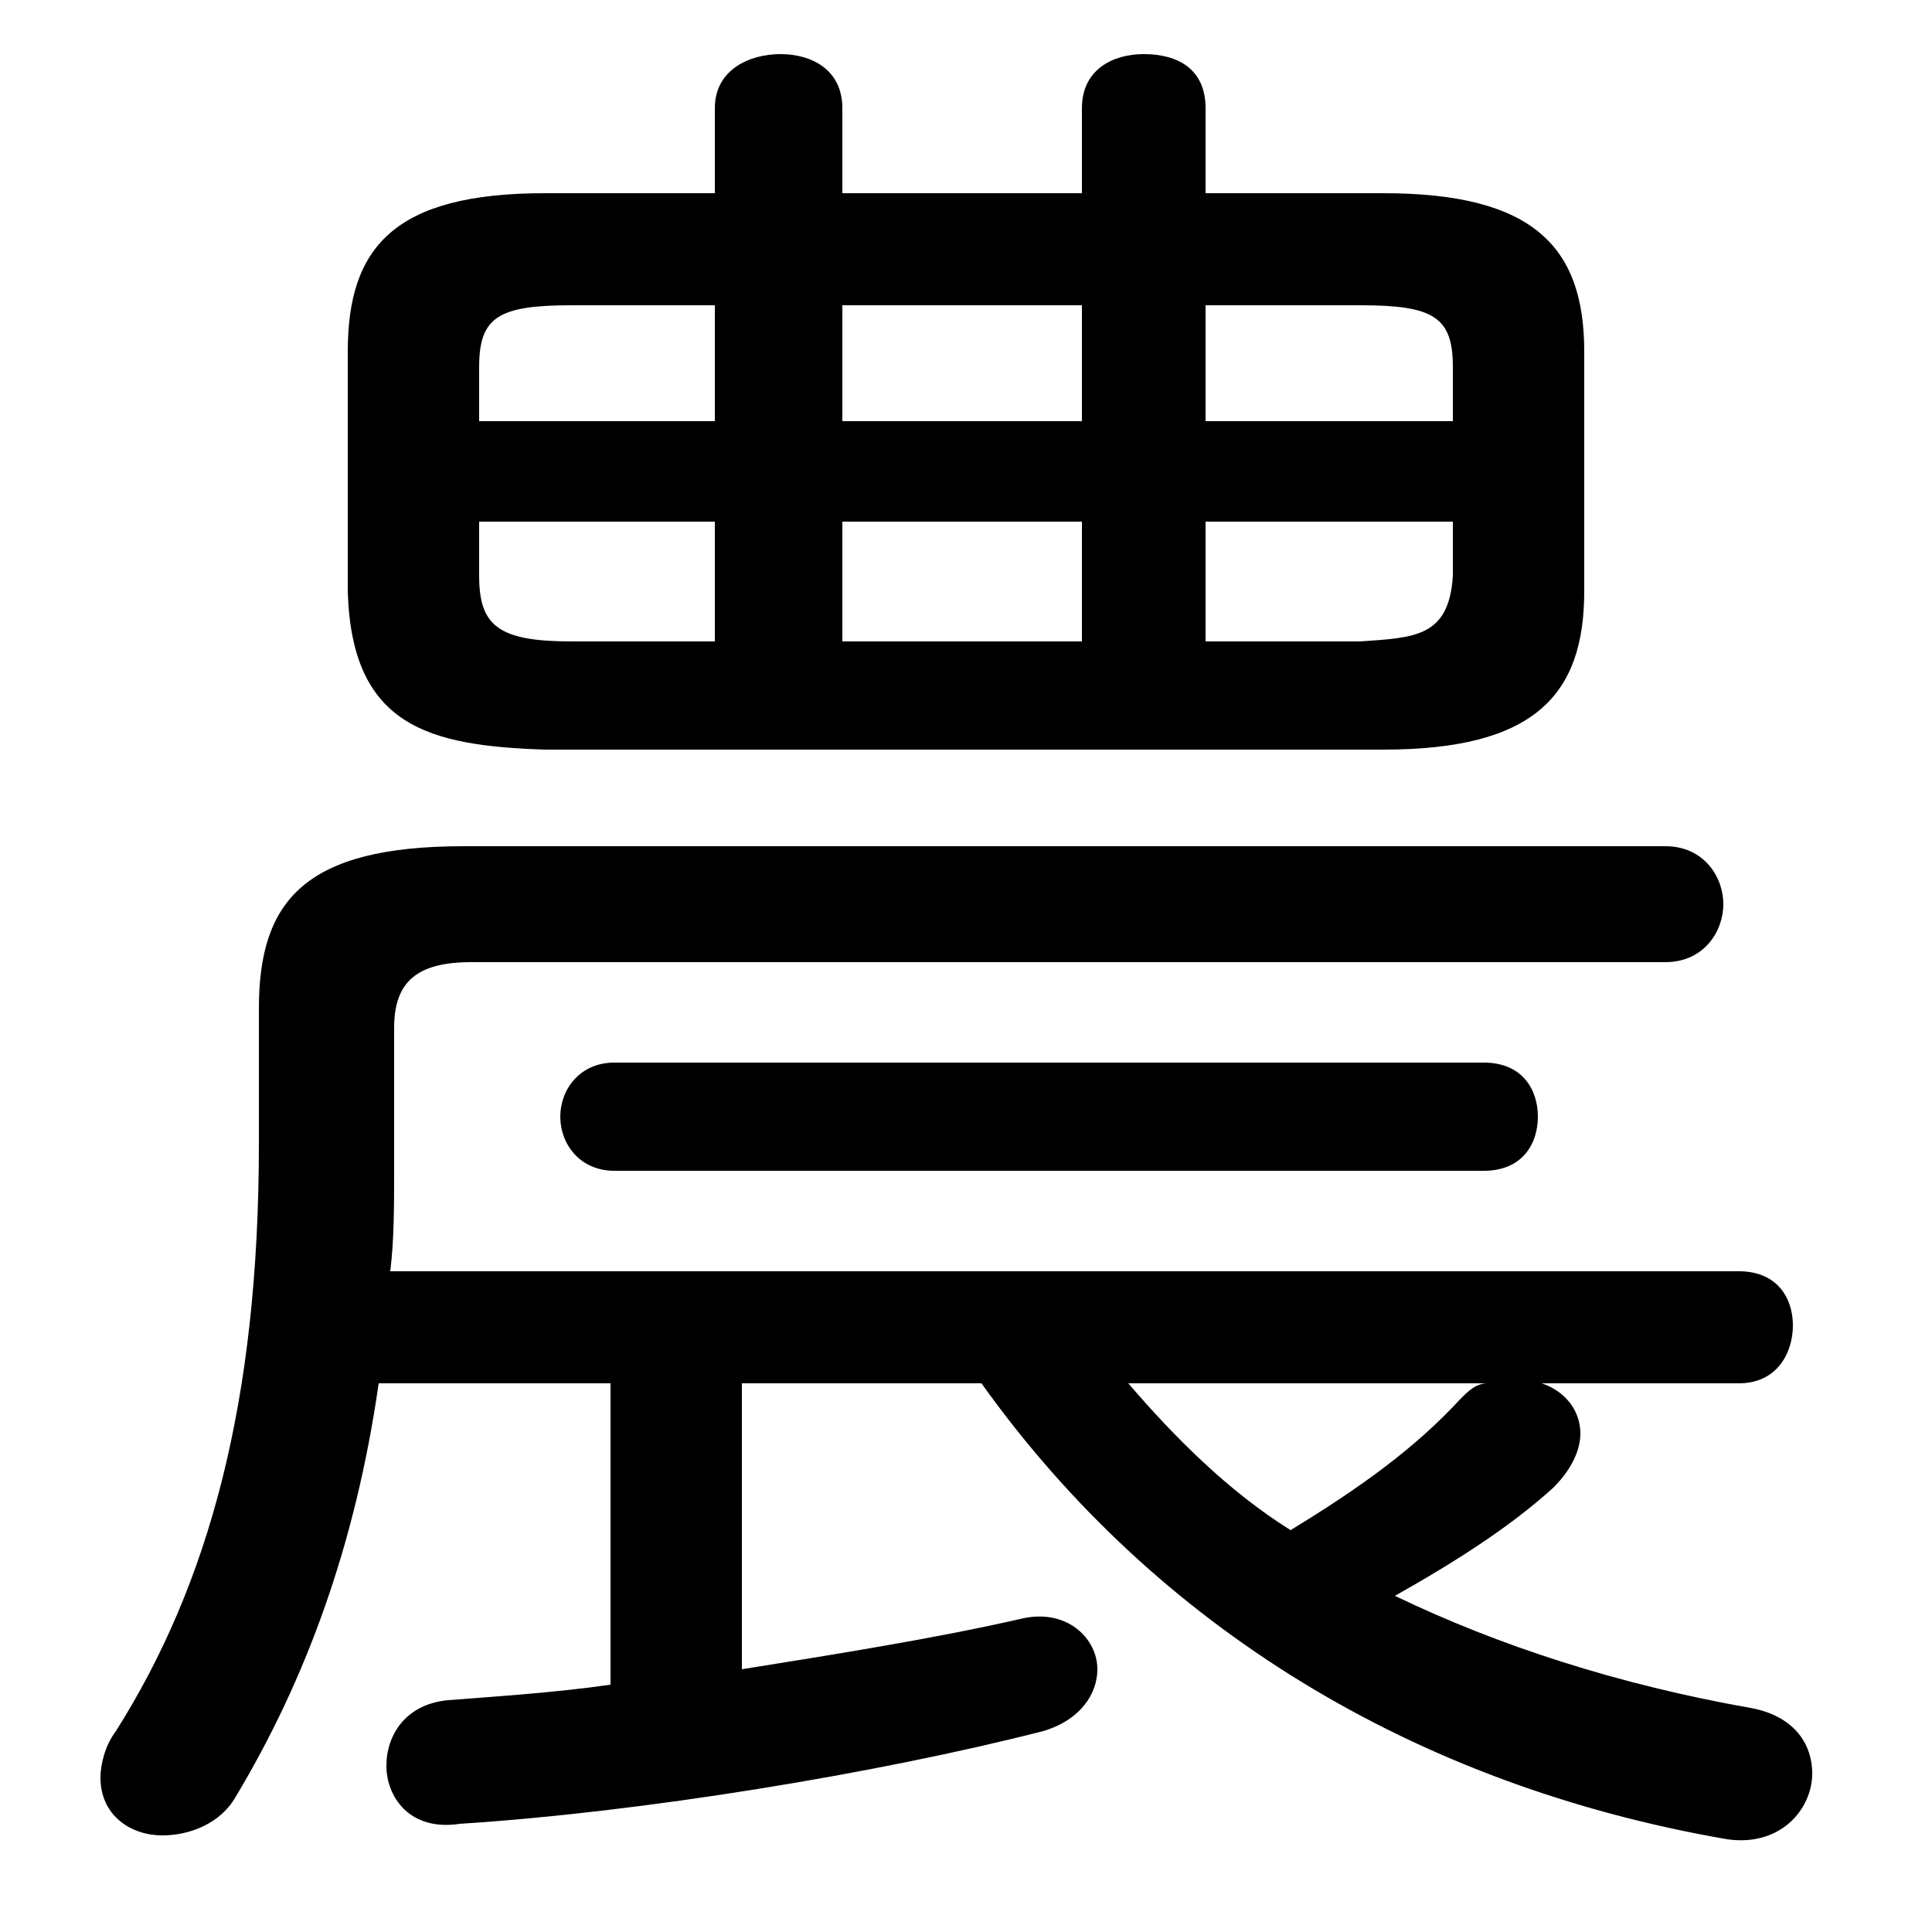 <svg xmlns="http://www.w3.org/2000/svg" viewBox="0 -44.0 50.0 50.0">
    <rect x="0" y="-44.0" width="50.0" height="50.0" fill="#808080" stroke="none"/>
    <g transform="scale(1, -1)">
        <!-- ボディの枠 -->
        <rect x="0" y="-6.0" width="50.0" height="50.0"
            stroke="white" fill="white"/>
        <!-- グリフ座標系の原点 -->
        <circle cx="0" cy="0" r="5" fill="white"/>
        <!-- グリフのアウトライン -->
        <g style="fill:black;stroke:#000000;stroke-width:0;stroke-linecap:round;stroke-linejoin:round;">
        <path d="M 31.2 39.0 L 31.2 41.2 C 31.2 42.2 30.5 42.6 29.6 42.6 C 28.8 42.6 28.0 42.2 28.0 41.2 L 28.0 39.0 L 21.8 39.0 L 21.8 41.2 C 21.8 42.2 21.0 42.6 20.2 42.6 C 19.4 42.6 18.5 42.2 18.5 41.2 L 18.5 39.0 L 14.1 39.0 C 10.2 39.0 9.0 37.6 9.0 34.9 L 9.0 28.7 C 9.1 25.2 11.1 24.7 14.1 24.6 L 35.8 24.6 C 39.7 24.6 41.0 26.0 41.0 28.7 L 41.0 34.9 C 41.0 37.6 39.7 39.0 35.8 39.0 Z M 31.2 27.4 L 31.2 30.5 L 37.6 30.5 L 37.6 29.1 C 37.5 27.5 36.6 27.5 35.2 27.4 Z M 37.6 33.1 L 31.2 33.1 L 31.2 36.1 L 35.2 36.1 C 37.1 36.1 37.6 35.8 37.6 34.5 Z M 28.0 36.1 L 28.0 33.1 L 21.8 33.1 L 21.8 36.1 Z M 18.5 36.1 L 18.5 33.1 L 12.4 33.1 L 12.4 34.5 C 12.4 35.8 12.9 36.1 14.8 36.1 Z M 12.4 30.5 L 18.5 30.5 L 18.5 27.4 L 14.8 27.4 C 12.9 27.4 12.4 27.8 12.4 29.1 Z M 28.0 30.5 L 28.0 27.4 L 21.8 27.4 L 21.8 30.5 Z M 25.4 8.2 C 29.9 1.9 36.6 -2.2 44.7 -3.6 C 46.1 -3.8 46.9 -2.8 46.9 -1.9 C 46.9 -1.1 46.4 -0.4 45.3 -0.2 C 41.9 0.4 38.8 1.4 36.1 2.7 C 37.7 3.6 39.1 4.5 40.2 5.5 C 40.7 6.0 40.9 6.5 40.9 6.9 C 40.9 7.5 40.5 8.0 39.9 8.2 L 45.0 8.2 C 46.0 8.2 46.4 9.0 46.4 9.7 C 46.4 10.4 46.0 11.1 45.0 11.1 L 10.1 11.1 C 10.2 11.9 10.2 12.8 10.2 13.8 L 10.2 17.4 C 10.2 18.6 10.8 19.1 12.2 19.1 L 43.1 19.1 C 44.1 19.1 44.6 19.9 44.6 20.6 C 44.6 21.3 44.1 22.1 43.1 22.1 L 12.0 22.1 C 7.9 22.1 6.7 20.7 6.7 17.9 L 6.7 14.4 C 6.7 7.7 5.4 3.0 3.0 -0.8 C 2.7 -1.2 2.6 -1.7 2.6 -2.0 C 2.6 -3.0 3.4 -3.5 4.2 -3.5 C 4.9 -3.5 5.7 -3.2 6.1 -2.5 C 7.9 0.5 9.2 4.0 9.8 8.2 L 15.8 8.2 L 15.8 0.4 C 14.4 0.2 12.9 0.1 11.6 0.0 C 10.5 -0.1 10.0 -0.9 10.0 -1.7 C 10.0 -2.5 10.6 -3.4 11.9 -3.2 C 16.6 -2.9 22.7 -1.9 27.0 -0.8 C 28.0 -0.5 28.4 0.2 28.4 0.8 C 28.4 1.6 27.6 2.4 26.4 2.1 C 24.2 1.6 21.7 1.2 19.2 0.8 L 19.2 8.2 Z M 38.5 8.2 C 38.2 8.2 38.0 8.0 37.8 7.8 C 36.6 6.5 35.2 5.5 33.4 4.4 C 31.8 5.4 30.4 6.8 29.2 8.2 Z M 38.4 13.7 C 39.4 13.7 39.8 14.4 39.8 15.1 C 39.8 15.8 39.4 16.5 38.4 16.5 L 15.9 16.5 C 15.0 16.5 14.5 15.8 14.5 15.1 C 14.5 14.4 15.0 13.7 15.9 13.7 Z"/>
    </g>
    </g>
</svg>
